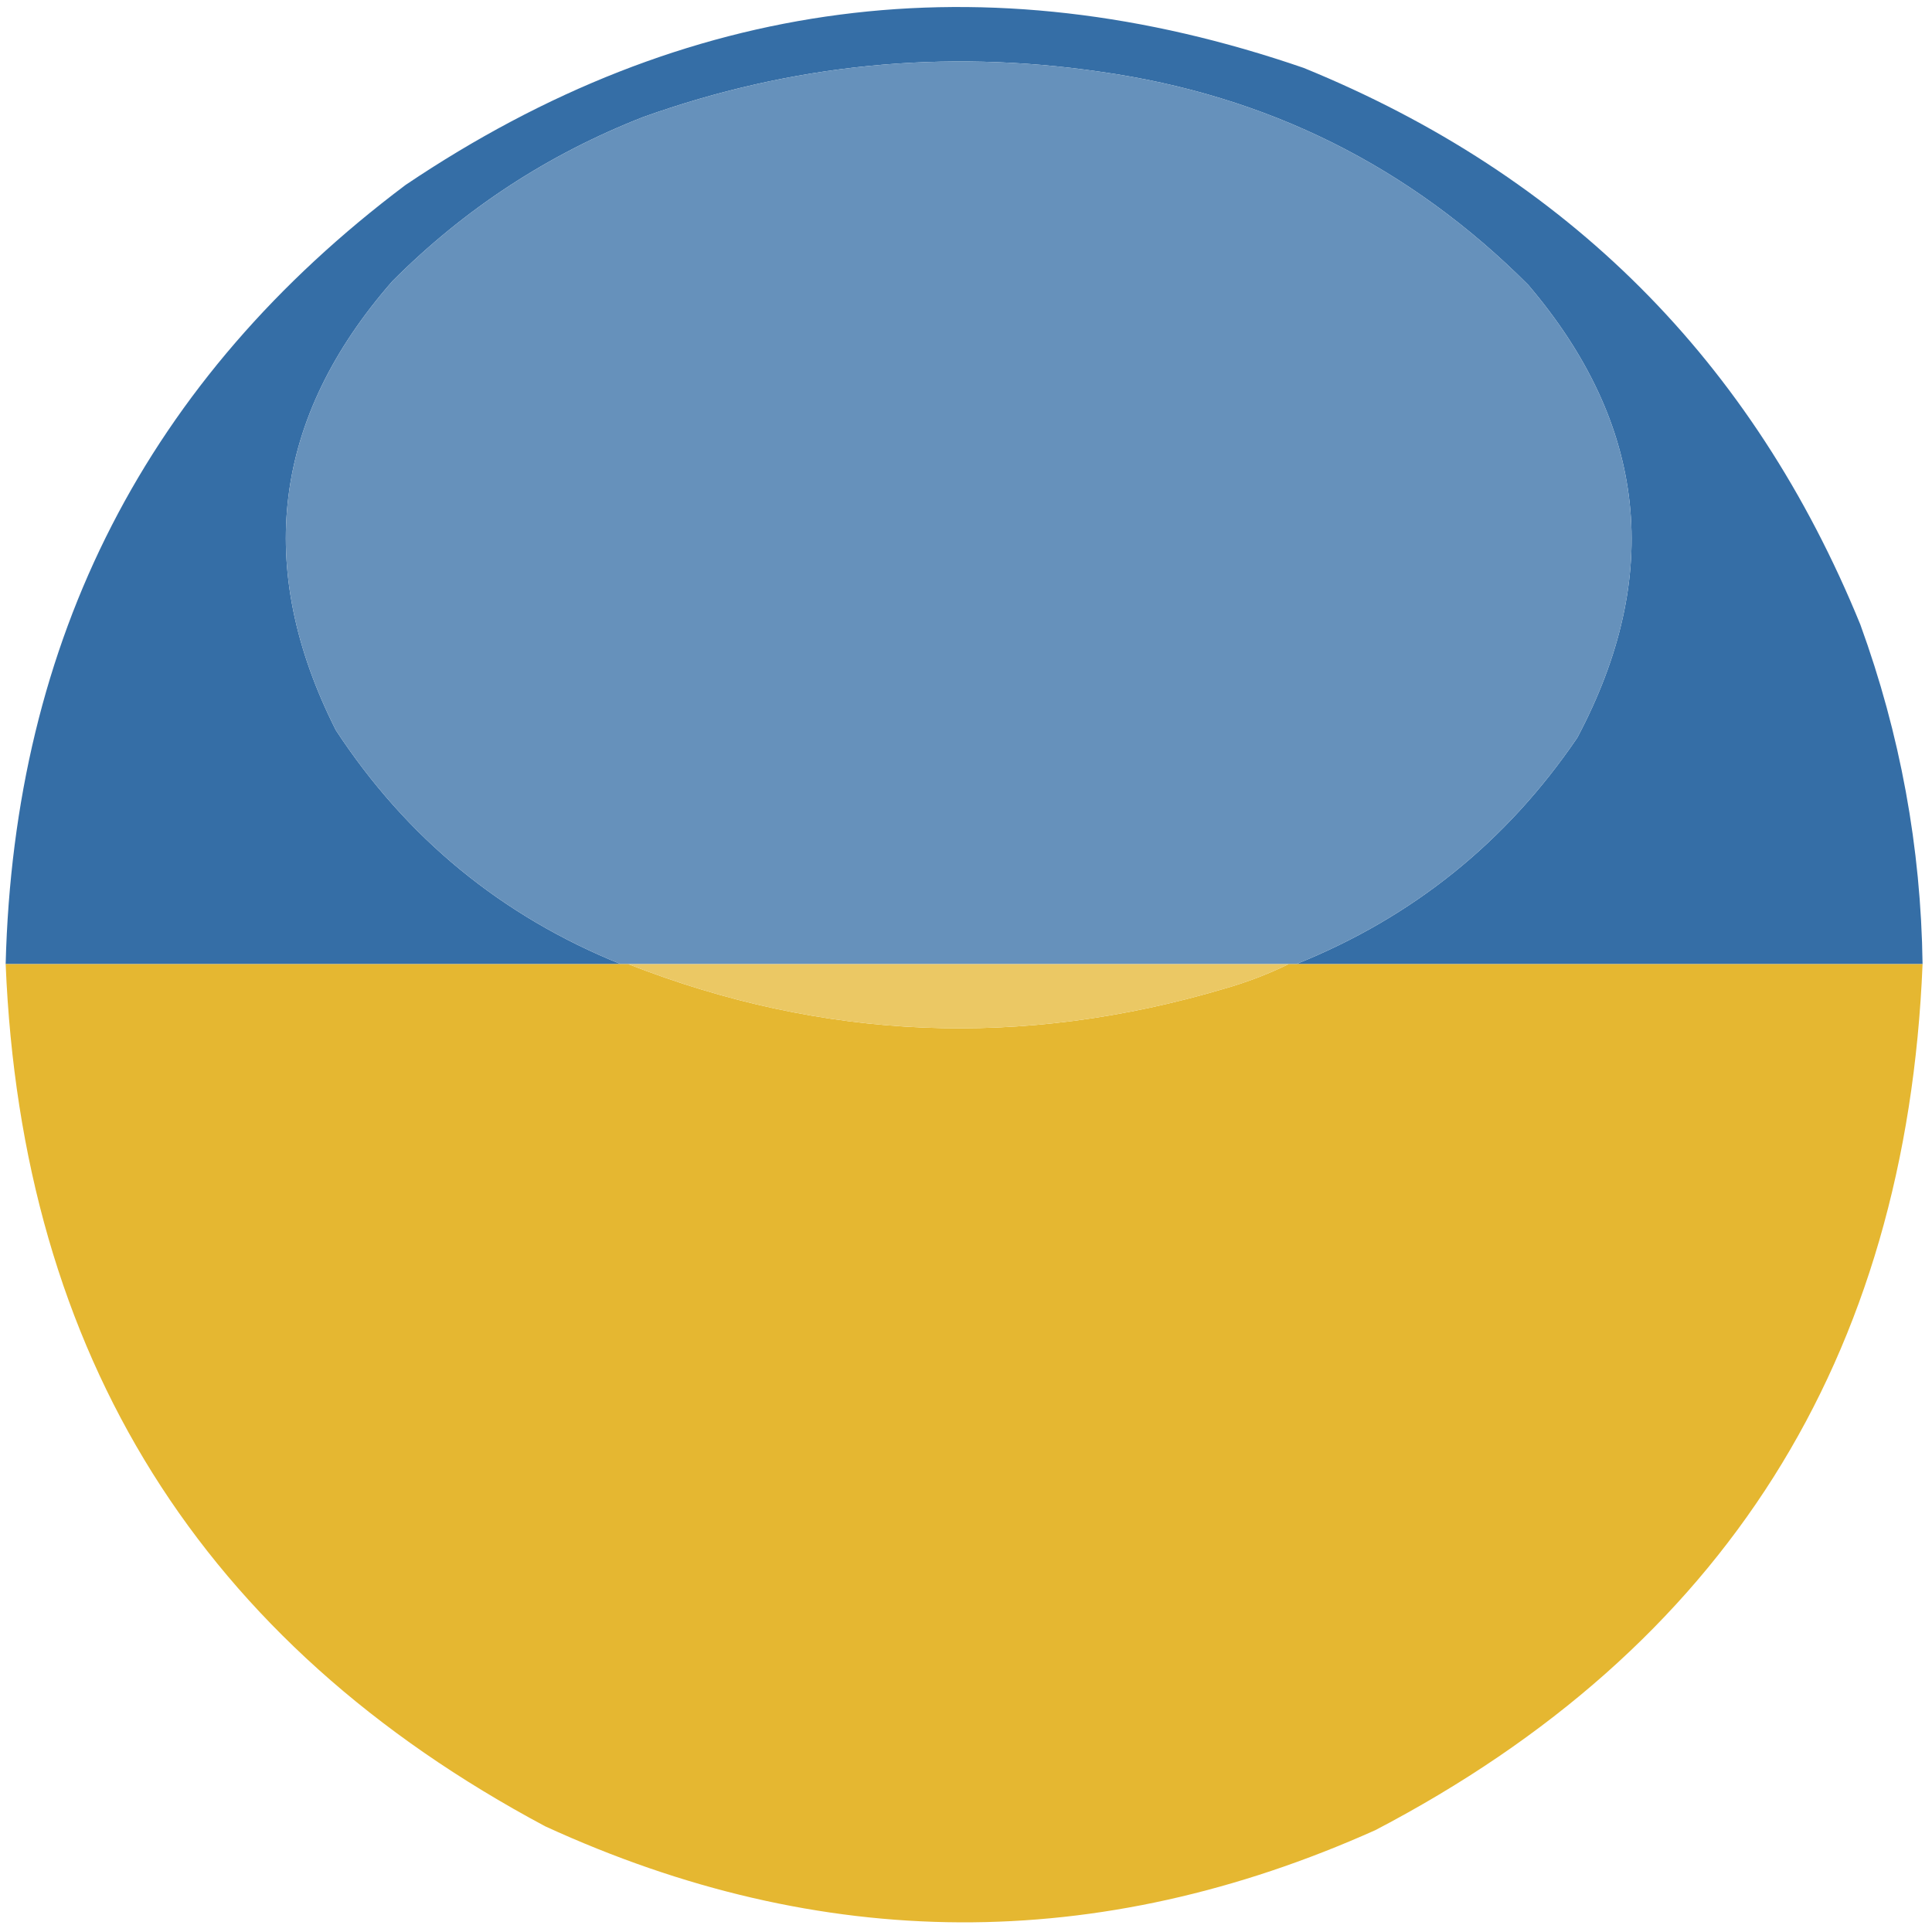 <?xml version="1.0" encoding="UTF-8"?>
<!DOCTYPE svg PUBLIC "-//W3C//DTD SVG 1.1//EN" "http://www.w3.org/Graphics/SVG/1.1/DTD/svg11.dtd">
<svg xmlns="http://www.w3.org/2000/svg" version="1.1" width="512px" height="512px" style="shape-rendering:geometricPrecision; text-rendering:geometricPrecision; image-rendering:optimizeQuality; fill-rule:evenodd; clip-rule:evenodd" xmlns:xlink="http://www.w3.org/1999/xlink">
<g><path style="opacity:0.99" fill="#346da6" d="M 509.5,255.5 C 454.167,255.5 398.833,255.5 343.5,255.5C 374.418,243.085 399.251,223.085 418,195.5C 440.833,152.493 436.5,112.493 405,75.5C 373.623,44.062 335.789,25.228 291.5,19C 250.148,12.971 209.815,16.971 170.5,31C 145.238,40.874 123.071,55.374 104,74.5C 72.268,110.749 67.268,150.415 89,193.5C 107.734,222.073 132.9,242.74 164.5,255.5C 110.167,255.5 55.833,255.5 1.5,255.5C 3.701,169.257 39.034,100.423 107.5,49C 181.532,-0.821 260.866,-11.154 345.5,18C 415.333,46.5 464.5,95.667 493,165.5C 503.58,194.568 509.08,224.568 509.5,255.5 Z"/></g>
<g><path style="opacity:1" fill="#6691bb" d="M 343.5,255.5 C 342.833,255.5 342.167,255.5 341.5,255.5C 283.167,255.5 224.833,255.5 166.5,255.5C 165.833,255.5 165.167,255.5 164.5,255.5C 132.9,242.74 107.734,222.073 89,193.5C 67.268,150.415 72.268,110.749 104,74.5C 123.071,55.374 145.238,40.874 170.5,31C 209.815,16.971 250.148,12.971 291.5,19C 335.789,25.228 373.623,44.062 405,75.5C 436.5,112.493 440.833,152.493 418,195.5C 399.251,223.085 374.418,243.085 343.5,255.5 Z"/></g>
<g><path style="opacity:0.998" fill="#e5b731" d="M 1.5,255.5 C 55.833,255.5 110.167,255.5 164.5,255.5C 165.167,255.5 165.833,255.5 166.5,255.5C 218.201,275.761 270.868,277.928 324.5,262C 330.461,260.296 336.128,258.129 341.5,255.5C 342.167,255.5 342.833,255.5 343.5,255.5C 398.833,255.5 454.167,255.5 509.5,255.5C 505.206,360.208 456.872,436.708 364.5,485C 291.012,517.917 217.678,517.584 144.5,484C 53.417,435.395 5.75,359.228 1.5,255.5 Z"/></g>
<g><path style="opacity:1" fill="#ebc864" d="M 166.5,255.5 C 224.833,255.5 283.167,255.5 341.5,255.5C 336.128,258.129 330.461,260.296 324.5,262C 270.868,277.928 218.201,275.761 166.5,255.5 Z"/></g>
</svg>
